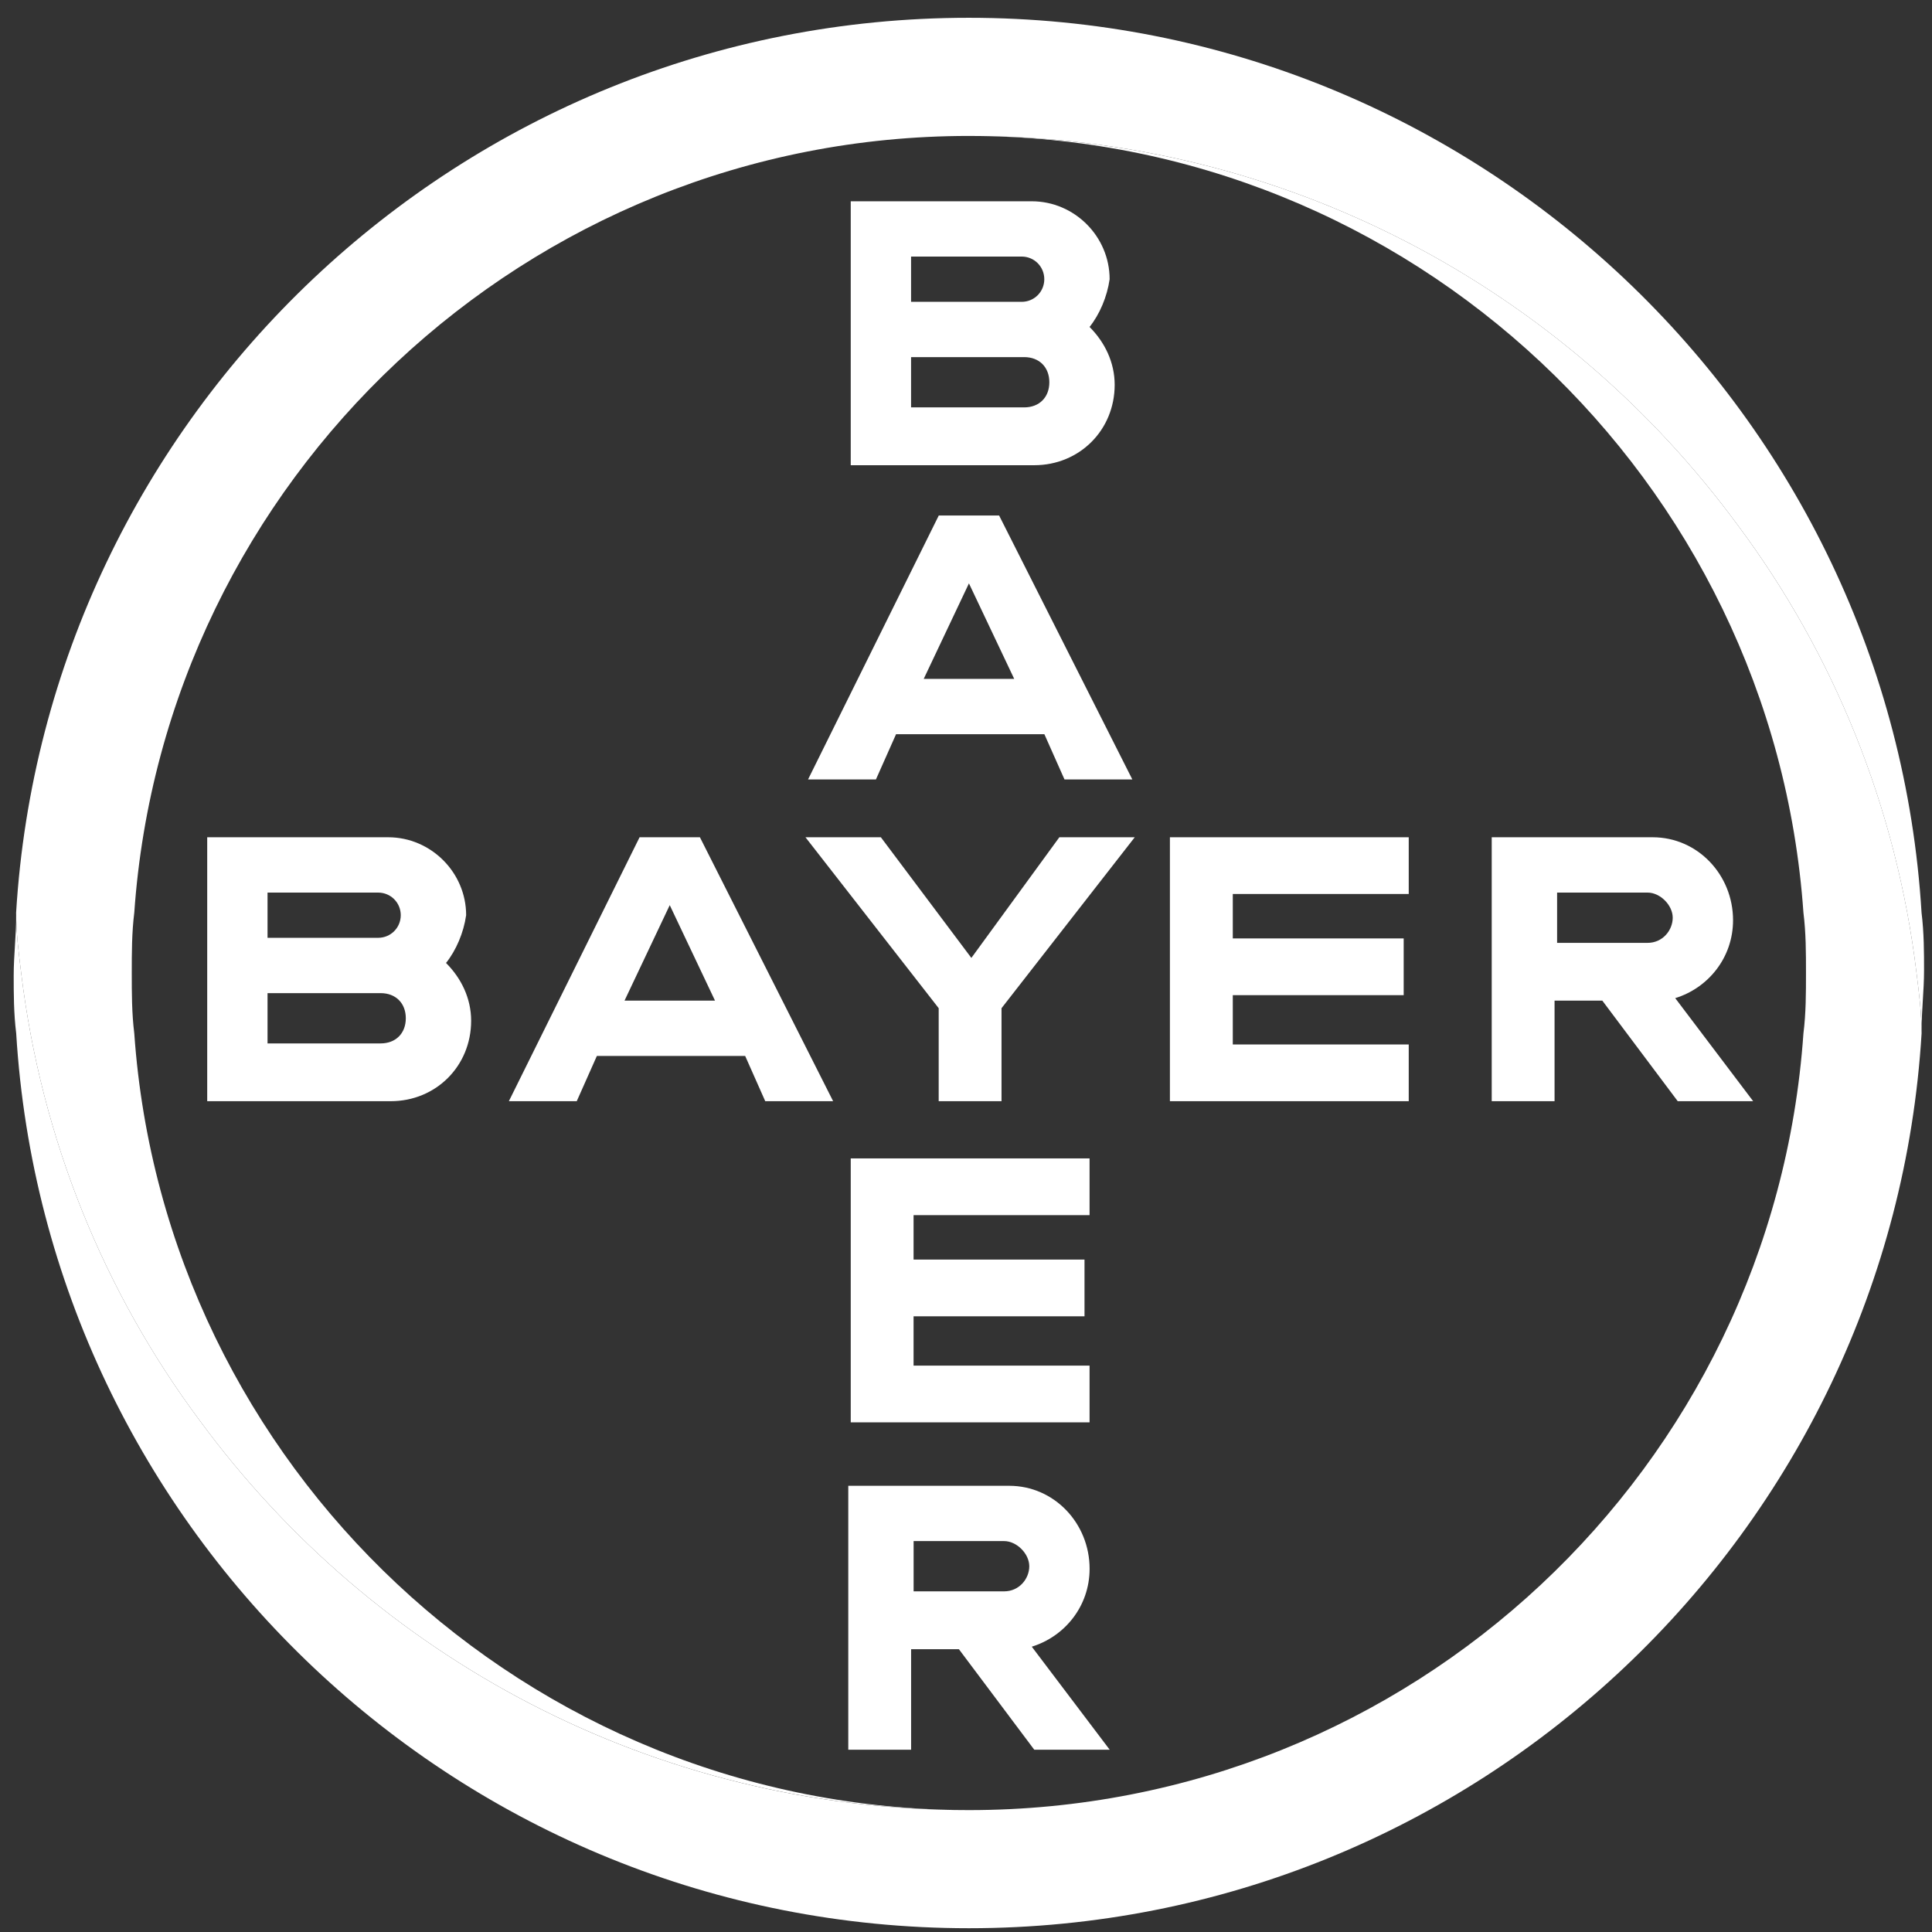 <svg width="44" height="44" viewBox="0 0 44 44" fill="none" xmlns="http://www.w3.org/2000/svg">
<rect x="0" y="0" width="44" height="44" fill="#333333" stroke="none"/>
<path d="M43.762 20.786C43.075 9.451 33.629 0.405 22.064 0.405C10.5 0.405 1.054 9.451 0.367 20.786C0.367 21.244 0.425 21.702 0.482 22.16C0.94 25.938 2.371 29.43 4.547 32.35C8.497 37.731 14.851 41.223 22.064 41.223C11.989 41.223 3.745 33.38 3.058 23.534C3.001 23.076 3.001 22.618 3.001 22.16C3.001 21.702 3.001 21.244 3.058 20.786C3.745 10.939 11.989 3.096 22.064 3.096C29.278 3.096 35.632 6.588 39.583 11.97C41.758 14.889 43.189 18.381 43.647 22.16C43.704 22.618 43.762 23.076 43.762 23.476C43.762 23.018 43.819 22.561 43.819 22.102C43.819 21.702 43.819 21.244 43.762 20.786Z" fill="white"/>
<path d="M0.369 23.534C1.056 34.869 10.502 43.914 22.066 43.914C33.63 43.914 43.076 34.869 43.763 23.534C43.763 23.076 43.706 22.618 43.648 22.16C43.191 18.381 41.759 14.889 39.584 11.97C35.634 6.588 29.279 3.096 22.066 3.096C32.142 3.096 40.385 10.939 41.072 20.786C41.13 21.244 41.13 21.702 41.13 22.16C41.13 22.618 41.13 23.076 41.072 23.534C40.385 33.438 32.142 41.224 22.066 41.224C14.853 41.224 8.498 37.731 4.548 32.35C2.372 29.43 0.941 25.938 0.483 22.16C0.426 21.702 0.369 21.244 0.369 20.843C0.369 21.301 0.312 21.759 0.312 22.217C0.312 22.618 0.312 23.076 0.369 23.534Z" fill="white"/>
<path d="M19.375 4.584V10.595H23.554C24.585 10.595 25.386 9.794 25.386 8.763C25.386 8.248 25.157 7.79 24.814 7.446C25.043 7.16 25.214 6.759 25.271 6.359C25.271 5.385 24.47 4.584 23.497 4.584H19.375ZM20.749 5.843H23.268C23.554 5.843 23.783 6.072 23.783 6.359C23.783 6.645 23.554 6.874 23.268 6.874H20.749V5.843ZM20.749 8.133H23.325C23.669 8.133 23.898 8.362 23.898 8.706C23.898 9.049 23.669 9.278 23.325 9.278H20.749V8.133Z" fill="white"/>
<path d="M21.38 11.74L18.403 17.751H19.949L20.407 16.721H23.785L24.243 17.751H25.788L22.754 11.74H21.38ZM22.067 13.286L23.098 15.461H21.037L22.067 13.286Z" fill="white"/>
<path d="M24.126 19.068H25.843L22.809 22.961V25.079H21.378V22.961L18.344 19.068H20.061L22.122 21.816L24.126 19.068Z" fill="white"/>
<path d="M33.973 19.068V25.079H35.404V22.789H36.492L38.209 25.079H39.927L38.152 22.732C38.897 22.503 39.469 21.816 39.469 20.957C39.469 19.927 38.667 19.068 37.637 19.068H33.973ZM35.462 20.328H37.523C37.809 20.328 38.095 20.614 38.095 20.9C38.095 21.186 37.866 21.473 37.523 21.473H35.462V20.328Z" fill="white"/>
<path d="M4.719 19.068V25.079H8.898C9.929 25.079 10.73 24.278 10.73 23.247C10.73 22.732 10.501 22.274 10.158 21.931C10.387 21.644 10.559 21.244 10.616 20.843C10.616 19.87 9.814 19.068 8.841 19.068H4.719ZM6.093 20.328H8.612C8.898 20.328 9.127 20.557 9.127 20.843C9.127 21.129 8.898 21.358 8.612 21.358H6.093V20.328ZM6.093 22.618H8.669C9.013 22.618 9.242 22.847 9.242 23.19C9.242 23.534 9.013 23.763 8.669 23.763H6.093V22.618Z" fill="white"/>
<path d="M14.566 19.068L11.589 25.079H13.135L13.593 24.049H16.971L17.428 25.079H18.974L15.94 19.068H14.566ZM15.253 20.614L16.284 22.789H14.223L15.253 20.614Z" fill="white"/>
<path d="M32.083 19.068V20.36H28.076V21.372H31.968V22.664H28.076V23.787H32.083V25.079H26.644V19.068H32.083Z" fill="white"/>
<path d="M19.319 33.838V39.849H20.75V37.559H21.838L23.555 39.849H25.273L23.498 37.502C24.242 37.273 24.815 36.586 24.815 35.727C24.815 34.697 24.013 33.838 22.983 33.838H19.319ZM20.807 35.097H22.868C23.154 35.097 23.441 35.384 23.441 35.67C23.441 35.956 23.212 36.242 22.868 36.242H20.807V35.097Z" fill="white"/>
<path d="M24.814 26.382V27.674H20.806V28.686H24.699V29.978H20.806V31.101H24.814V32.393H19.375V26.382H24.814Z" fill="white"/>
</svg>

